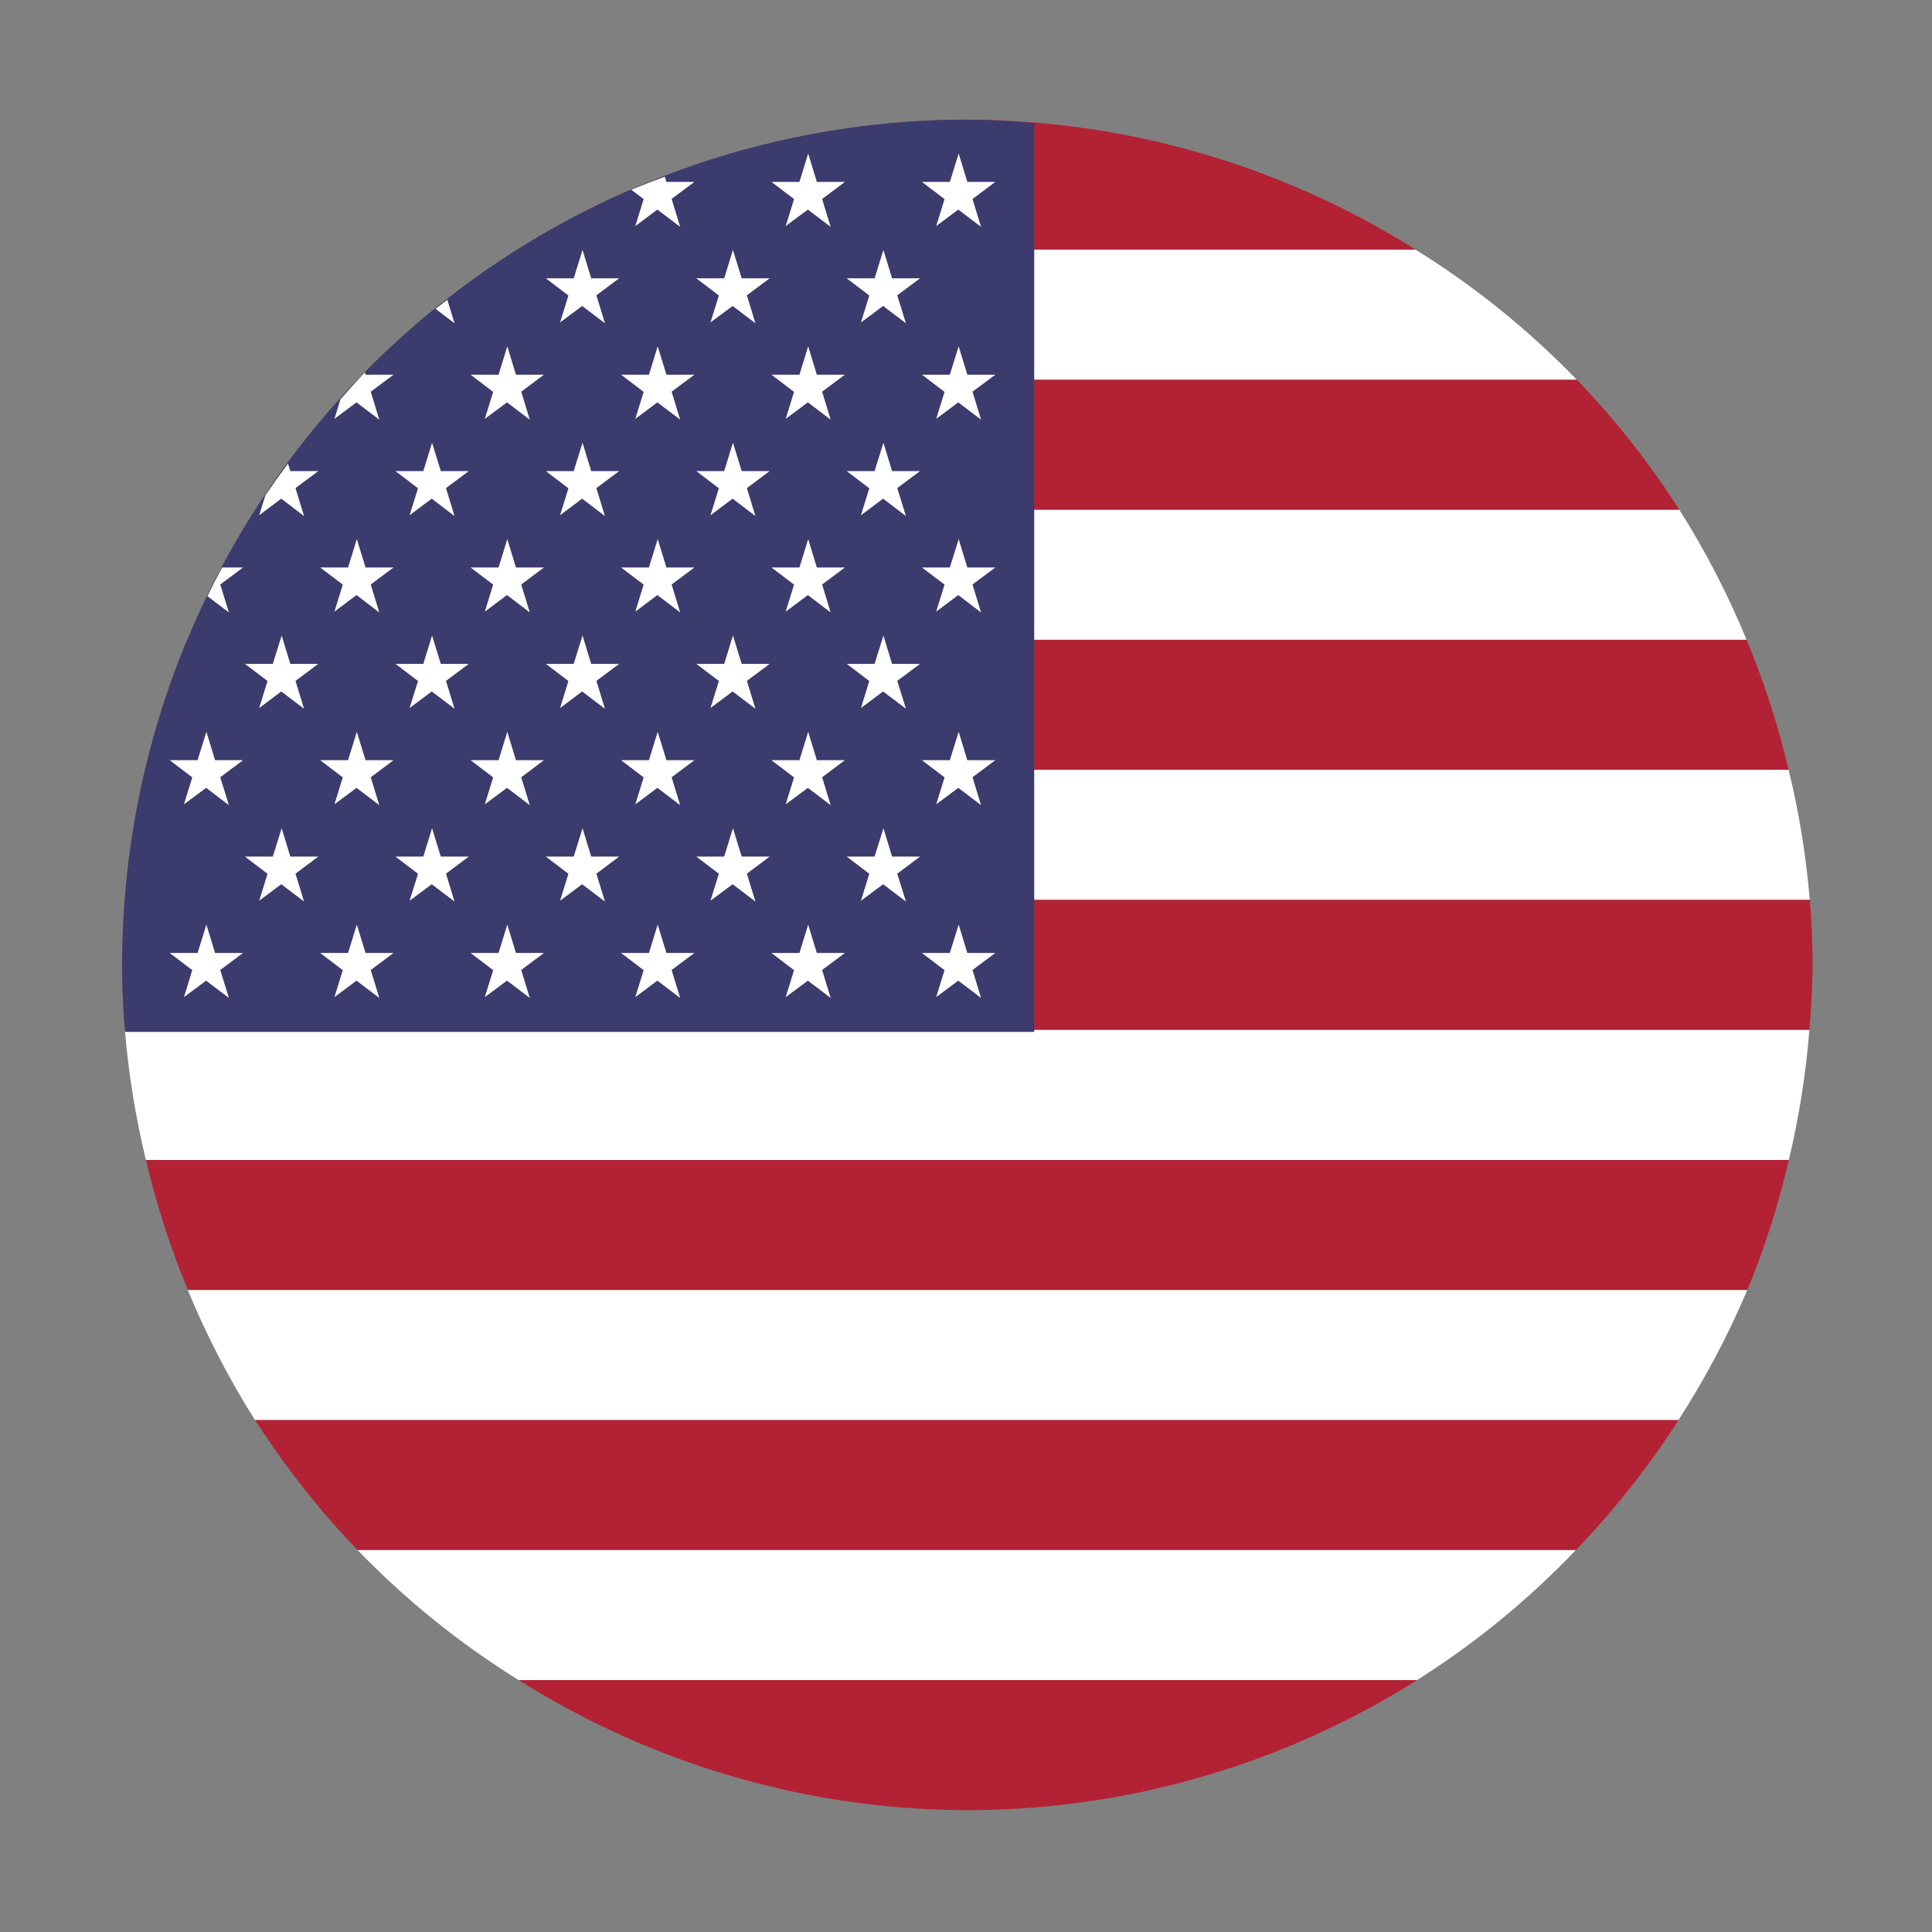 <svg width="19" height="19" viewBox="0 0 19 19" fill="none" xmlns="http://www.w3.org/2000/svg">
<rect x="0" y="0" width="19" height="19" fill="#808080" stroke="none"/>
<path d="M9.513 1.177C7.947 1.178 6.414 1.622 5.089 2.456H13.924C12.603 1.624 11.074 1.181 9.513 1.177Z" fill="#B22234"/>
<path d="M5.089 2.456C4.518 2.817 3.993 3.247 3.527 3.735H15.507C15.034 3.245 14.502 2.816 13.923 2.456H5.089Z" fill="white"/>
<path d="M3.528 3.735C3.15 4.127 2.812 4.555 2.519 5.014H16.516C16.223 4.555 15.885 4.127 15.508 3.735H3.528Z" fill="#B22234"/>
<path d="M2.518 5.014C2.256 5.42 2.029 5.847 1.841 6.293H17.177C16.994 5.848 16.773 5.42 16.516 5.014H2.518Z" fill="white"/>
<path d="M1.841 6.292C1.671 6.707 1.534 7.135 1.433 7.571H17.59C17.487 7.134 17.349 6.707 17.177 6.292H1.841Z" fill="#B22234"/>
<path d="M1.434 7.571C1.333 7.992 1.266 8.419 1.232 8.85H17.798C17.762 8.419 17.693 7.992 17.59 7.571H1.434Z" fill="white"/>
<path d="M1.233 8.85C1.214 9.063 1.203 9.276 1.201 9.49C1.201 9.703 1.21 9.916 1.228 10.129H17.794C17.812 9.916 17.823 9.703 17.826 9.49C17.825 9.276 17.816 9.063 17.799 8.85H1.233Z" fill="#B22234"/>
<path d="M1.228 10.129C1.264 10.56 1.333 10.988 1.435 11.408H17.592C17.692 10.987 17.76 10.56 17.794 10.129H1.228Z" fill="white"/>
<path d="M1.435 11.408C1.538 11.845 1.676 12.272 1.848 12.687H17.184C17.354 12.272 17.491 11.844 17.592 11.408H1.435Z" fill="#B22234"/>
<path d="M1.847 12.687C2.03 13.131 2.251 13.559 2.508 13.966H16.506C16.768 13.56 16.995 13.132 17.183 12.687H1.847Z" fill="white"/>
<path d="M2.509 13.966C2.803 14.424 3.14 14.852 3.517 15.244H15.498C15.875 14.852 16.213 14.424 16.507 13.966H2.509Z" fill="#B22234"/>
<path d="M3.517 15.244C3.99 15.734 4.522 16.163 5.101 16.523H13.935C14.506 16.162 15.031 15.733 15.497 15.244H3.517Z" fill="white"/>
<path d="M5.101 16.523C6.422 17.355 7.951 17.799 9.512 17.802C11.078 17.801 12.611 17.358 13.936 16.523H5.101Z" fill="#B22234"/>
<path d="M9.513 1.177C7.308 1.177 5.194 2.053 3.635 3.612C2.076 5.171 1.201 7.285 1.201 9.49C1.202 9.709 1.211 9.929 1.23 10.148H10.171V1.21C9.952 1.19 9.733 1.179 9.513 1.177Z" fill="#3C3B6E"/>
<path d="M6.538 1.737C6.427 1.778 6.317 1.821 6.208 1.866L6.33 1.958L6.248 2.223L6.465 2.061L6.689 2.231L6.605 1.956L6.829 1.789H6.554L6.538 1.737ZM7.948 1.51L7.862 1.789H7.587L7.809 1.958L7.727 2.223L7.945 2.061L8.169 2.231L8.085 1.957L8.309 1.789H8.033L7.948 1.51ZM9.428 1.51L9.341 1.789H9.067L9.289 1.958L9.207 2.223L9.424 2.061L9.648 2.231L9.564 1.957L9.788 1.789H9.513L9.428 1.51ZM4.399 2.948C4.36 2.977 4.321 3.007 4.283 3.037L4.47 3.179L4.399 2.948ZM5.729 2.458L5.642 2.737H5.368L5.59 2.906L5.508 3.171L5.725 3.009L5.949 3.179L5.865 2.904L6.089 2.737H5.814L5.729 2.458ZM7.208 2.458L7.122 2.737H6.848L7.07 2.906L6.987 3.171L7.205 3.009L7.429 3.179L7.345 2.904L7.569 2.737H7.294L7.208 2.458ZM8.688 2.458L8.601 2.737H8.327L8.549 2.906L8.467 3.171L8.685 3.009L8.909 3.179L8.824 2.904L9.048 2.737H8.773L8.688 2.458ZM3.588 3.663C3.506 3.749 3.426 3.838 3.348 3.928L3.289 4.119L3.506 3.957L3.73 4.127L3.646 3.852L3.87 3.685H3.595L3.588 3.663ZM4.989 3.406L4.903 3.685H4.628L4.85 3.854L4.768 4.119L4.986 3.957L5.21 4.127L5.126 3.852L5.349 3.685H5.074L4.989 3.406ZM6.468 3.406L6.382 3.685H6.108L6.33 3.854L6.248 4.119L6.465 3.957L6.689 4.127L6.605 3.852L6.829 3.685H6.554L6.468 3.406ZM7.948 3.406L7.862 3.685H7.587L7.809 3.854L7.727 4.119L7.945 3.957L8.169 4.127L8.085 3.852L8.309 3.685H8.033L7.948 3.406ZM9.428 3.406L9.341 3.685H9.067L9.289 3.854L9.207 4.119L9.424 3.957L9.648 4.127L9.564 3.852L9.788 3.685H9.513L9.428 3.406ZM2.832 4.559C2.756 4.661 2.682 4.765 2.61 4.87L2.549 5.067L2.766 4.904L2.99 5.075L2.906 4.8L3.13 4.633H2.855L2.832 4.559ZM4.249 4.354L4.163 4.633H3.889L4.111 4.802L4.028 5.067L4.246 4.904L4.47 5.075L4.386 4.8L4.61 4.633H4.335L4.249 4.354ZM5.729 4.354L5.642 4.633H5.368L5.59 4.802L5.508 5.067L5.725 4.904L5.949 5.075L5.865 4.8L6.089 4.633H5.814L5.729 4.354ZM7.208 4.354L7.122 4.633H6.848L7.07 4.802L6.987 5.067L7.205 4.904L7.429 5.075L7.345 4.8L7.569 4.633H7.294L7.208 4.354ZM8.688 4.354L8.601 4.633H8.327L8.549 4.802L8.467 5.067L8.685 4.904L8.909 5.075L8.824 4.8L9.048 4.633H8.773L8.688 4.354ZM2.184 5.581C2.134 5.674 2.086 5.768 2.04 5.863L2.251 6.023L2.166 5.748L2.39 5.581H2.184ZM3.509 5.302L3.423 5.581H3.149L3.371 5.749L3.289 6.015L3.506 5.852L3.73 6.023L3.646 5.748L3.87 5.581H3.595L3.509 5.302ZM4.989 5.302L4.903 5.581H4.628L4.85 5.749L4.768 6.015L4.986 5.852L5.21 6.023L5.126 5.748L5.349 5.581H5.074L4.989 5.302ZM6.468 5.302L6.382 5.581H6.108L6.33 5.749L6.248 6.015L6.465 5.852L6.689 6.023L6.605 5.748L6.829 5.581H6.554L6.468 5.302ZM7.948 5.302L7.862 5.581H7.587L7.809 5.749L7.727 6.015L7.945 5.852L8.169 6.023L8.085 5.748L8.309 5.581H8.033L7.948 5.302ZM9.428 5.302L9.341 5.581H9.067L9.289 5.749L9.207 6.015L9.424 5.852L9.648 6.023L9.564 5.748L9.788 5.581H9.513L9.428 5.302ZM2.77 6.25L2.683 6.529H2.409L2.631 6.697L2.549 6.963L2.766 6.8L2.99 6.97L2.906 6.696L3.13 6.529H2.855L2.77 6.25ZM4.249 6.25L4.163 6.529H3.889L4.111 6.697L4.028 6.963L4.246 6.8L4.47 6.97L4.386 6.696L4.61 6.529H4.335L4.249 6.25ZM5.729 6.25L5.642 6.529H5.368L5.59 6.697L5.508 6.963L5.725 6.8L5.949 6.97L5.865 6.696L6.089 6.529H5.814L5.729 6.25ZM7.208 6.25L7.122 6.529H6.848L7.07 6.697L6.987 6.963L7.205 6.8L7.429 6.97L7.345 6.696L7.569 6.529H7.294L7.208 6.25ZM8.688 6.25L8.601 6.529H8.327L8.549 6.697L8.467 6.963L8.685 6.8L8.909 6.97L8.824 6.696L9.048 6.529H8.773L8.688 6.25ZM2.03 7.197L1.943 7.476H1.669L1.891 7.645L1.809 7.91L2.027 7.748L2.251 7.918L2.166 7.644L2.39 7.476H2.115L2.03 7.197ZM3.509 7.197L3.423 7.476H3.149L3.371 7.645L3.289 7.91L3.506 7.748L3.73 7.918L3.646 7.644L3.87 7.476H3.595L3.509 7.197ZM4.989 7.197L4.903 7.476H4.628L4.85 7.645L4.768 7.91L4.986 7.748L5.21 7.918L5.126 7.644L5.349 7.476H5.074L4.989 7.197ZM6.468 7.197L6.382 7.476H6.108L6.33 7.645L6.248 7.91L6.465 7.748L6.689 7.918L6.605 7.644L6.829 7.476H6.554L6.468 7.197ZM7.948 7.197L7.862 7.476H7.587L7.809 7.645L7.727 7.91L7.945 7.748L8.169 7.918L8.085 7.644L8.309 7.476H8.033L7.948 7.197ZM9.428 7.197L9.341 7.476H9.067L9.289 7.645L9.207 7.91L9.424 7.748L9.648 7.918L9.564 7.644L9.788 7.476H9.513L9.428 7.197ZM2.77 8.145L2.683 8.424H2.409L2.631 8.593L2.549 8.858L2.766 8.696L2.99 8.866L2.906 8.592L3.13 8.424H2.855L2.77 8.145ZM4.249 8.145L4.163 8.424H3.889L4.111 8.593L4.028 8.858L4.246 8.696L4.47 8.866L4.386 8.592L4.61 8.424H4.335L4.249 8.145ZM5.729 8.145L5.642 8.424H5.368L5.59 8.593L5.508 8.858L5.725 8.696L5.949 8.866L5.865 8.592L6.089 8.424H5.814L5.729 8.145ZM7.208 8.145L7.122 8.424H6.848L7.07 8.593L6.987 8.858L7.205 8.696L7.429 8.866L7.345 8.592L7.569 8.424H7.294L7.208 8.145ZM8.688 8.145L8.601 8.424H8.327L8.549 8.593L8.467 8.858L8.685 8.696L8.909 8.866L8.824 8.592L9.048 8.424H8.773L8.688 8.145ZM2.03 9.093L1.943 9.372H1.669L1.891 9.541L1.809 9.806L2.027 9.644L2.251 9.814L2.166 9.539L2.39 9.372H2.115L2.03 9.093ZM3.509 9.093L3.423 9.372H3.149L3.371 9.541L3.289 9.806L3.506 9.644L3.73 9.814L3.646 9.539L3.87 9.372H3.595L3.509 9.093ZM4.989 9.093L4.903 9.372H4.628L4.85 9.541L4.768 9.806L4.986 9.644L5.21 9.814L5.126 9.539L5.349 9.372H5.074L4.989 9.093ZM6.468 9.093L6.382 9.372H6.108L6.33 9.541L6.248 9.806L6.465 9.644L6.689 9.814L6.605 9.539L6.829 9.372H6.554L6.468 9.093ZM7.948 9.093L7.862 9.372H7.587L7.809 9.541L7.727 9.806L7.945 9.644L8.169 9.814L8.085 9.539L8.309 9.372H8.033L7.948 9.093ZM9.428 9.093L9.341 9.372H9.067L9.289 9.541L9.207 9.806L9.424 9.644L9.648 9.814L9.564 9.539L9.788 9.372H9.513L9.428 9.093Z" fill="white"/>
</svg>
